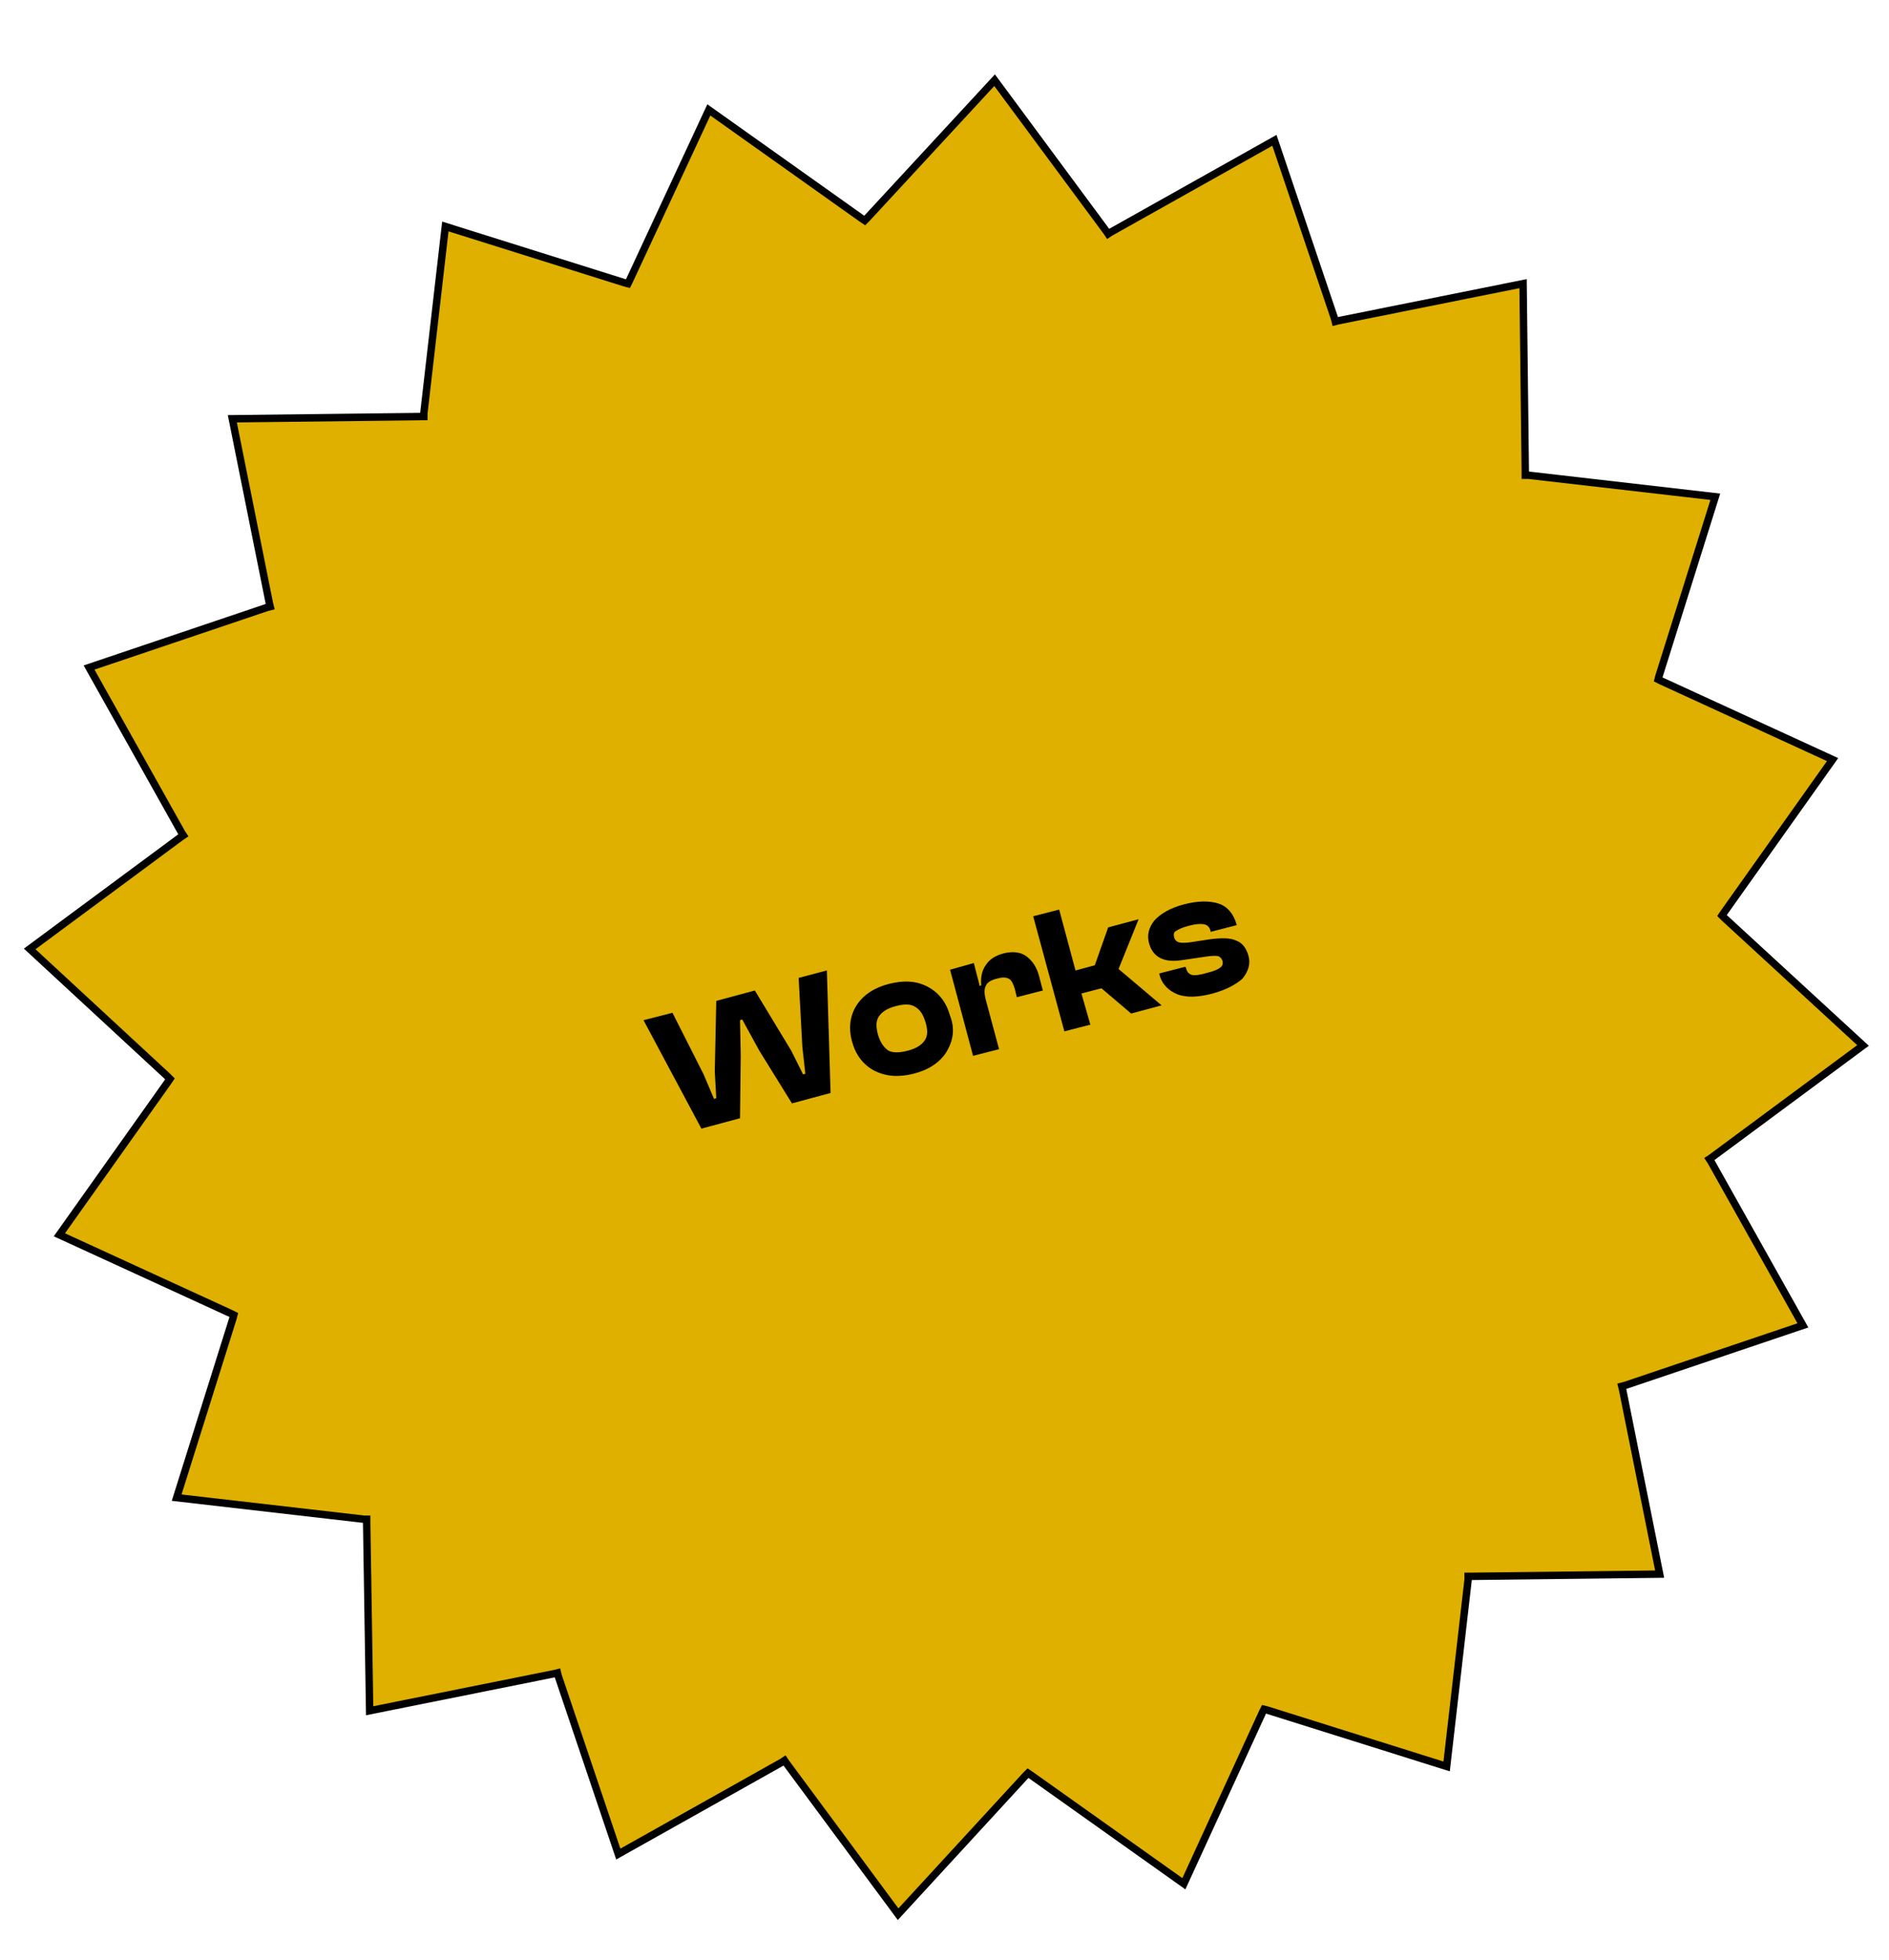 <?xml version="1.0" encoding="utf-8"?>
<!-- Generator: Adobe Illustrator 27.7.0, SVG Export Plug-In . SVG Version: 6.00 Build 0)  -->
<svg version="1.1" id="Layer_1" xmlns="http://www.w3.org/2000/svg" xmlns:xlink="http://www.w3.org/1999/xlink" x="0px" y="0px"
	 viewBox="0 0 254.5 264" style="enable-background:new 0 0 254.5 264;" xml:space="preserve">
<style type="text/css">
	.st0{fill:#DFB000;stroke:#000000;}
</style>
<path class="st0" d="M95.5,14.8l20.7,14.7l0.3,0.2l0.3-0.3L134,10.8l15.1,20.4l0.2,0.3l0.3-0.2l22.1-12.4l8.1,24l0.1,0.4l0.4-0.1
	l24.9-5l0.3,25.4V64h0.4l25.2,2.9l-7.6,24.2l-0.1,0.4l0.4,0.2l23.1,10.6L232.2,123l-0.2,0.3l0.3,0.3l18.7,17.2l-20.4,15.1l-0.3,0.2
	l0.2,0.3l12.4,22.1l-24,8.1l-0.4,0.1l0.1,0.4l5,24.9l-25.4,0.3h-0.4v0.4l-2.9,25.2l-24.2-7.6l-0.4-0.1l-0.2,0.4l-10.6,23.1
	L138.8,239l-0.3-0.2l-0.3,0.3L121,257.8l-15.1-20.4l-0.2-0.3l-0.3,0.2l-22.1,12.4l-8.1-24l-0.1-0.4l-0.4,0.1l-24.9,5L49.4,205v-0.4
	H49l-25.2-2.9l7.6-24.2l0.1-0.4l-0.4-0.2L8,166.3l14.7-20.7l0.2-0.3l-0.3-0.3L4,127.8l20.4-15.1l0.3-0.2l-0.2-0.3L12,89.9l24-8.1
	l0.4-0.1l-0.1-0.4l-5-24.9l25.4-0.3h0.4v-0.4L60,30.5l24.2,7.6l0.4,0.1l0.2-0.4L95.5,14.8z"/>
<path d="M99.7,150.6l-5.2,1.4l-7.8-14.6l3.9-1l4.2,8.3l1.4,3.3l0.3-0.1l-0.2-3.6l0.2-9.5l5.2-1.4l4.9,8.1l1.6,3.2l0.3-0.1l-0.4-3.6
	l-0.5-9.3l3.8-1l0.5,16.5l-5.2,1.4l-4.4-7.1l-2.3-4.2l-0.3,0.1l0.1,4.8L99.7,150.6z M127.5,141.7c-0.9,1.4-2.4,2.4-4.4,2.9
	c-2,0.5-3.7,0.4-5.3-0.4c-1.5-0.8-2.5-2.1-3-3.9c-0.5-1.8-0.3-3.5,0.6-4.9c0.9-1.4,2.4-2.4,4.4-2.9s3.7-0.4,5.2,0.4
	c1.5,0.8,2.5,2.1,3,3.9C128.7,138.6,128.4,140.2,127.5,141.7z M119.7,141.5c0.6,0.3,1.5,0.3,2.6,0c1.2-0.3,1.9-0.8,2.3-1.4
	c0.4-0.6,0.4-1.4,0.1-2.4c-0.3-1-0.7-1.7-1.4-2.1c-0.6-0.4-1.5-0.4-2.6-0.1c-1.2,0.3-1.9,0.8-2.3,1.4c-0.4,0.6-0.4,1.4-0.1,2.5
	C118.6,140.4,119.1,141.1,119.7,141.5z M134.6,141.3l-3.5,0.9l-3.1-11.6l3.2-0.9l0.8,3.1l0.2-0.1c-0.1-1.1,0.1-2,0.6-2.7
	c0.5-0.8,1.3-1.3,2.4-1.6c1.2-0.3,2.3-0.2,3.1,0.4c0.8,0.6,1.4,1.5,1.7,2.7l0.5,1.9l-3.5,0.9l-0.3-1.2c-0.2-0.6-0.4-1.1-0.8-1.3
	c-0.4-0.2-0.9-0.2-1.6,0c-0.8,0.2-1.3,0.5-1.5,1c-0.2,0.4-0.2,1,0,1.8L134.6,141.3z M146.9,138l-3.5,0.9l-4.2-15.5l3.5-0.9l2.2,8.2
	l2.6-0.7l1.8-5.1l4.1-1.1l-2.7,6.7l5.8,4.9l-4.1,1.1l-4-3.4l-2.7,0.7L146.9,138z M163.4,133.8c-1.9,0.5-3.5,0.6-4.8,0.1
	c-1.2-0.5-2.1-1.4-2.4-2.7l0-0.1l3.5-0.9l0.1,0.2c0.1,0.5,0.4,0.8,0.8,0.9c0.4,0.1,1.1,0,2.1-0.3c0.9-0.2,1.5-0.5,1.7-0.7
	c0.3-0.2,0.4-0.5,0.3-0.9c-0.1-0.3-0.3-0.5-0.5-0.6c-0.3-0.1-0.7-0.1-1.5,0l-3.4,0.5c-2.5,0.4-4-0.4-4.5-2.3c-0.3-1.1,0-2.1,0.7-3
	c0.8-0.9,2.1-1.7,4-2.2c1.9-0.5,3.5-0.5,4.7-0.1c1.2,0.4,2,1.4,2.4,2.8l0,0.1l-3.5,0.9l0-0.1c-0.1-0.5-0.4-0.8-0.8-0.9
	c-0.4-0.1-1.1-0.1-2.2,0.2c-0.8,0.2-1.4,0.5-1.7,0.7c-0.3,0.2-0.3,0.5-0.2,0.9c0.1,0.3,0.3,0.5,0.6,0.6c0.3,0.1,0.8,0.1,1.6,0
	l2.6-0.4c1.6-0.2,2.8-0.2,3.6,0.2c0.8,0.3,1.3,1,1.6,2c0.3,1.1,0,2.1-0.8,3.1C166.5,132.6,165.2,133.3,163.4,133.8z"/>
</svg>
